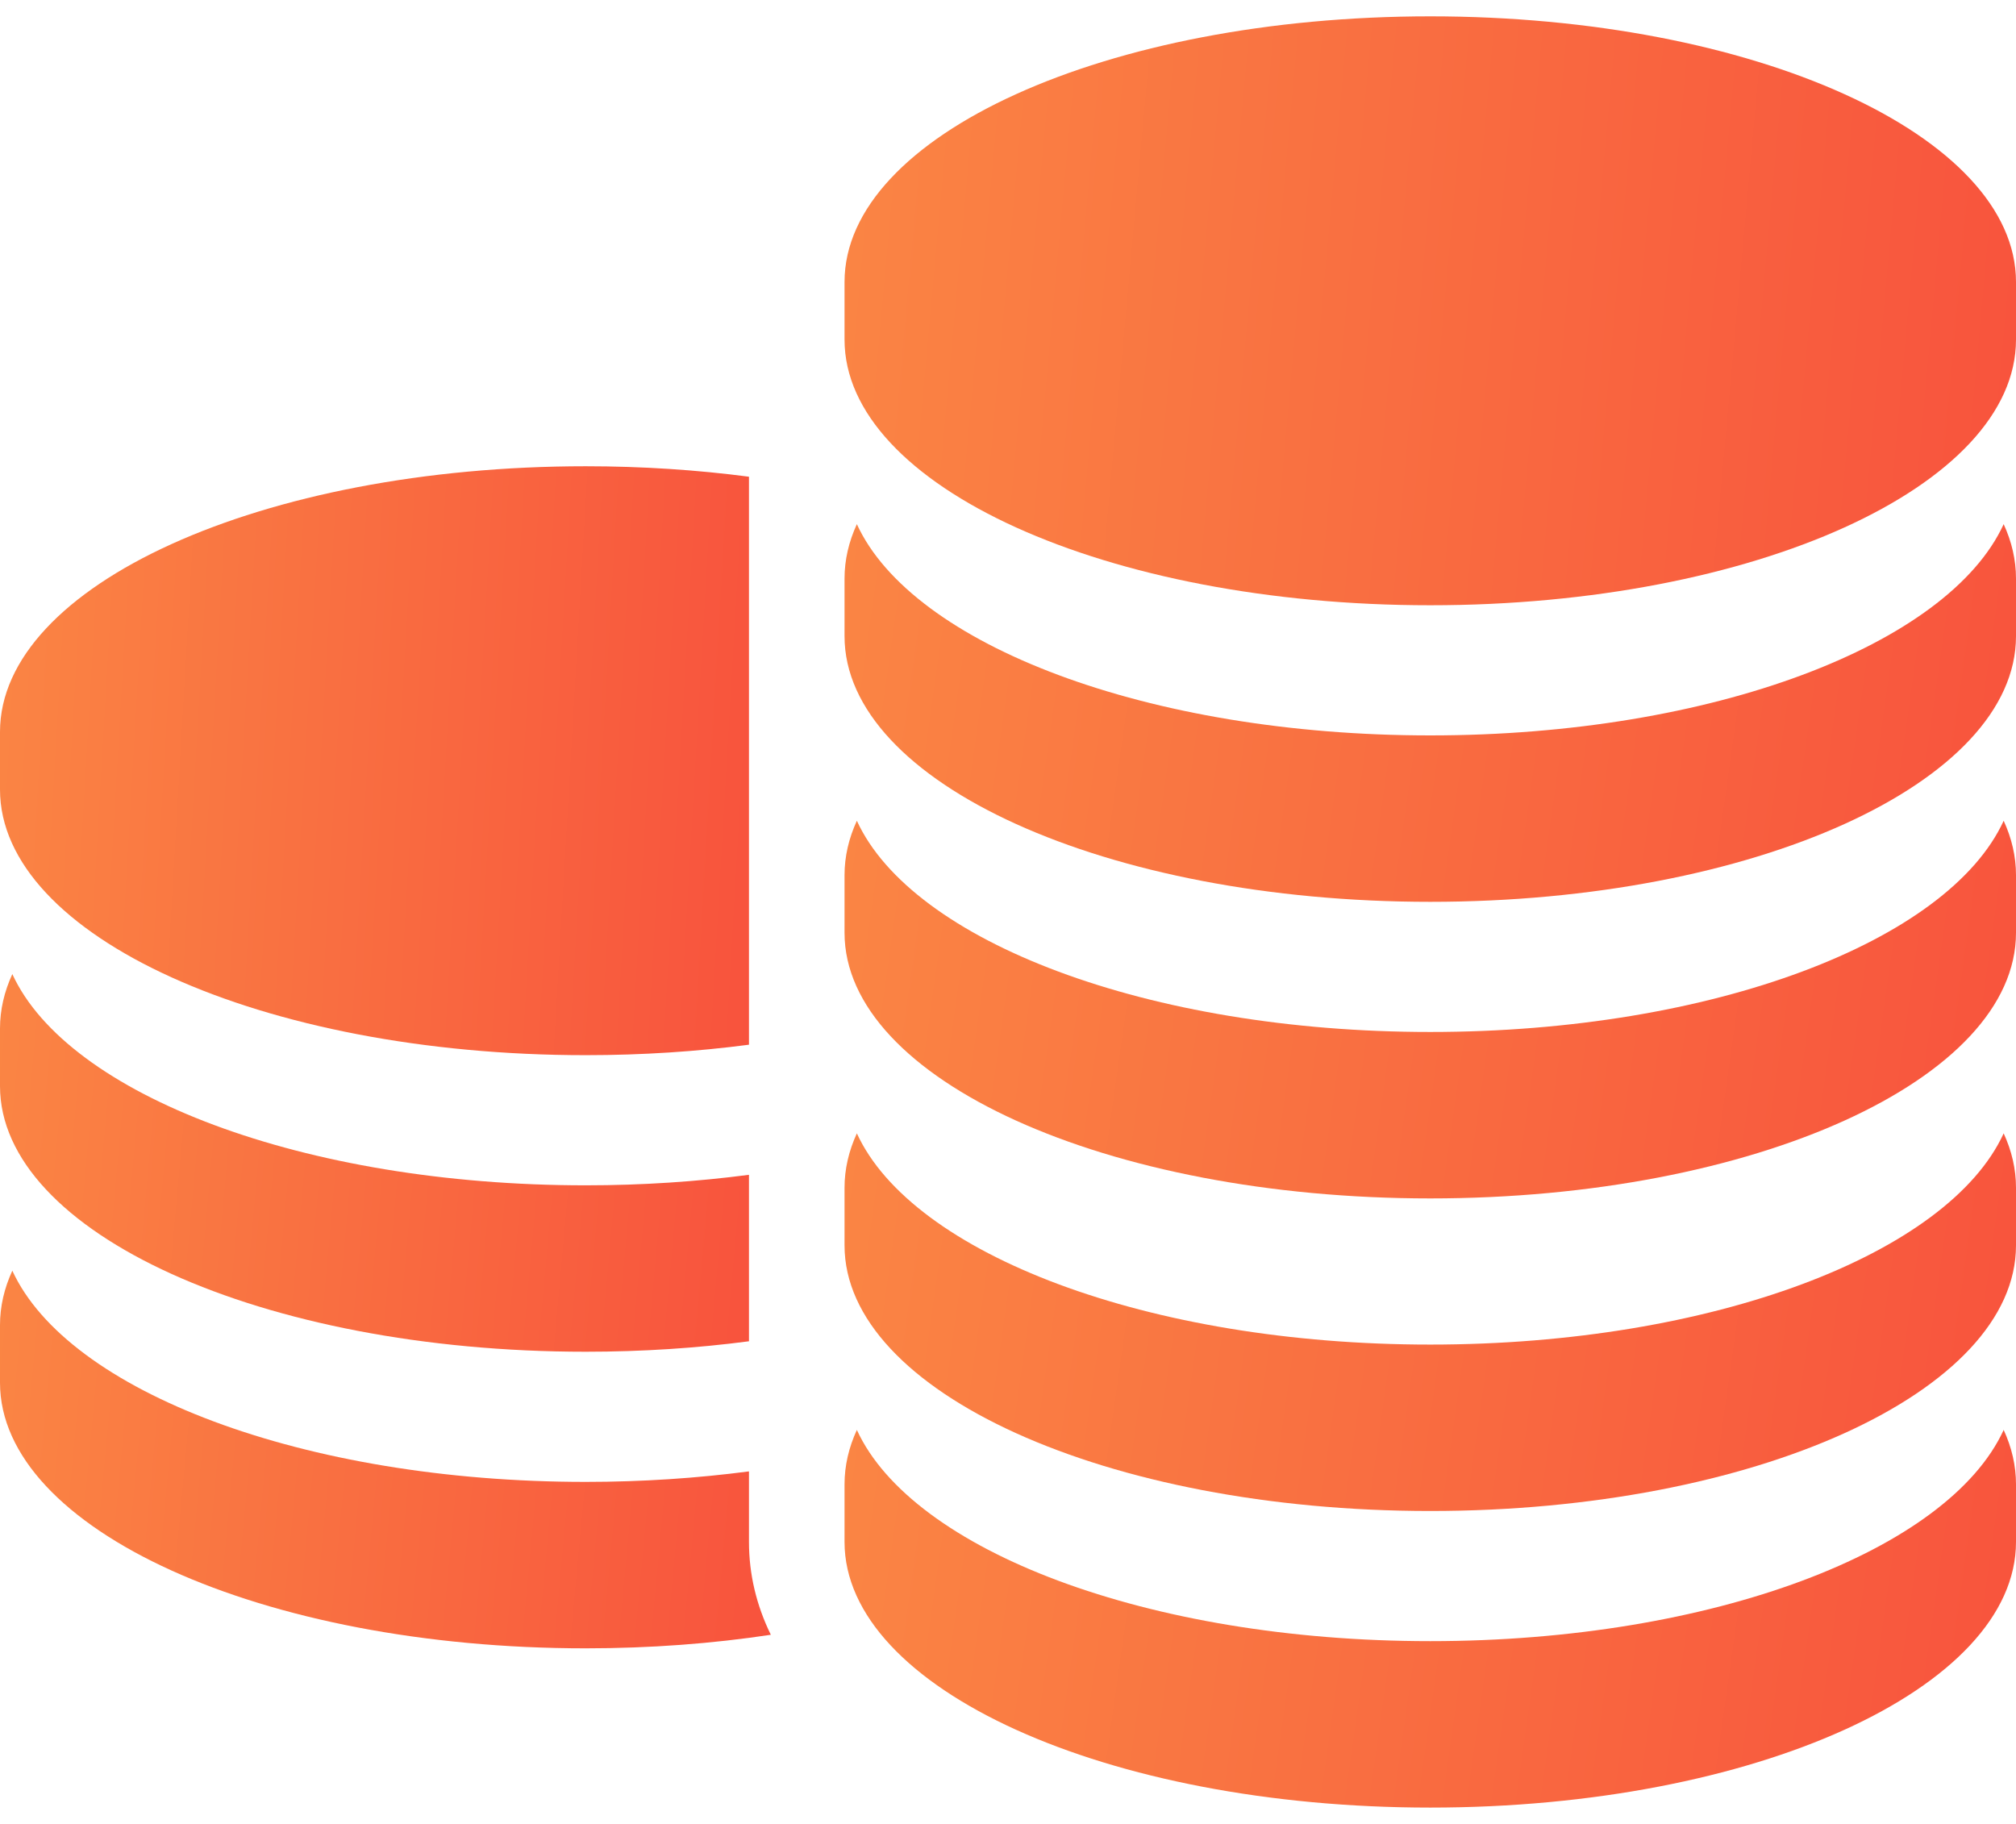 <svg width="105" height="95" viewBox="0 0 105 95" fill="none" xmlns="http://www.w3.org/2000/svg">
<path d="M30.507 54.959C33.457 54.959 36.31 54.769 39.009 54.414V24.83C36.31 24.476 33.457 24.285 30.507 24.285C13.658 24.285 0 30.48 0 38.122V41.122C0 48.764 13.658 54.959 30.507 54.959Z" fill="url(#paint0_linear)"/>
<path d="M30.507 70.406C33.457 70.406 36.31 70.216 39.009 69.861V61.19C36.309 61.545 33.458 61.738 30.507 61.738C15.8 61.738 3.525 57.017 0.642 50.735C0.222 51.65 0 52.598 0 53.569V56.57C0 64.212 13.658 70.406 30.507 70.406Z" fill="url(#paint1_linear)"/>
<path d="M39.009 77.312V76.638C36.309 76.992 33.458 77.185 30.507 77.185C15.8 77.185 3.525 72.465 0.642 66.183C0.222 67.098 0 68.045 0 69.017V72.017C0 79.659 13.658 85.854 30.507 85.854C33.876 85.854 37.117 85.606 40.147 85.148C39.396 83.612 39.009 81.991 39.009 80.312V77.312Z" fill="url(#paint2_linear)"/>
<path d="M74.493 0.851C57.645 0.851 43.986 7.046 43.986 14.688V17.688C43.986 25.33 57.645 31.525 74.493 31.525C91.341 31.525 105 25.33 105 17.688V14.688C105 7.046 91.341 0.851 74.493 0.851Z" fill="url(#paint3_linear)"/>
<path d="M74.493 38.304C59.786 38.304 47.511 33.584 44.628 27.301C44.208 28.216 43.986 29.163 43.986 30.135V33.136C43.986 40.778 57.645 46.972 74.493 46.972C91.341 46.972 105 40.778 105 33.136V30.135C105 29.163 104.778 28.216 104.358 27.301C101.475 33.584 89.2 38.304 74.493 38.304Z" fill="url(#paint4_linear)"/>
<path d="M74.493 53.751C59.786 53.751 47.511 49.031 44.628 42.749C44.208 43.664 43.986 44.611 43.986 45.583V48.583C43.986 56.225 57.645 62.42 74.493 62.42C91.341 62.42 105 56.225 105 48.583V45.583C105 44.611 104.778 43.664 104.358 42.749C101.475 49.031 89.2 53.751 74.493 53.751Z" fill="url(#paint5_linear)"/>
<path d="M74.493 70.033C59.786 70.033 47.511 65.313 44.628 59.031C44.208 59.946 43.986 60.893 43.986 61.864V64.865C43.986 72.507 57.645 78.701 74.493 78.701C91.341 78.701 105 72.507 105 64.865V61.864C105 60.893 104.778 59.945 104.358 59.031C101.475 65.312 89.2 70.033 74.493 70.033Z" fill="url(#paint6_linear)"/>
<path d="M74.493 85.48C59.786 85.48 47.511 80.76 44.628 74.478C44.208 75.393 43.986 76.341 43.986 77.312V80.312C43.986 87.954 57.645 94.149 74.493 94.149C91.341 94.149 105 87.954 105 80.312V77.311C105 76.34 104.778 75.392 104.358 74.478C101.475 80.76 89.2 85.48 74.493 85.48Z" fill="url(#paint7_linear)"/>
<defs>
<linearGradient id="paint0_linear" x1="-0.006" y1="25.912" x2="40.551" y2="28.264" gradientUnits="userSpaceOnUse">
<stop stop-color="#FA8544"/>
<stop offset="1" stop-color="#F8533D"/>
</linearGradient>
<linearGradient id="paint1_linear" x1="-0.006" y1="51.778" x2="40.358" y2="55.429" gradientUnits="userSpaceOnUse">
<stop stop-color="#FA8544"/>
<stop offset="1" stop-color="#F8533D"/>
</linearGradient>
<linearGradient id="paint2_linear" x1="-0.006" y1="67.226" x2="41.516" y2="71.091" gradientUnits="userSpaceOnUse">
<stop stop-color="#FA8544"/>
<stop offset="1" stop-color="#F8533D"/>
</linearGradient>
<linearGradient id="paint3_linear" x1="43.977" y1="2.478" x2="107.106" y2="8.204" gradientUnits="userSpaceOnUse">
<stop stop-color="#FA8544"/>
<stop offset="1" stop-color="#F8533D"/>
</linearGradient>
<linearGradient id="paint4_linear" x1="43.977" y1="28.344" x2="106.377" y2="37.17" gradientUnits="userSpaceOnUse">
<stop stop-color="#FA8544"/>
<stop offset="1" stop-color="#F8533D"/>
</linearGradient>
<linearGradient id="paint5_linear" x1="43.977" y1="43.792" x2="106.378" y2="52.618" gradientUnits="userSpaceOnUse">
<stop stop-color="#FA8544"/>
<stop offset="1" stop-color="#F8533D"/>
</linearGradient>
<linearGradient id="paint6_linear" x1="43.977" y1="60.074" x2="106.377" y2="68.9" gradientUnits="userSpaceOnUse">
<stop stop-color="#FA8544"/>
<stop offset="1" stop-color="#F8533D"/>
</linearGradient>
<linearGradient id="paint7_linear" x1="43.977" y1="75.521" x2="106.377" y2="84.347" gradientUnits="userSpaceOnUse">
<stop stop-color="#FA8544"/>
<stop offset="1" stop-color="#F8533D"/>
</linearGradient>
</defs>
</svg>
